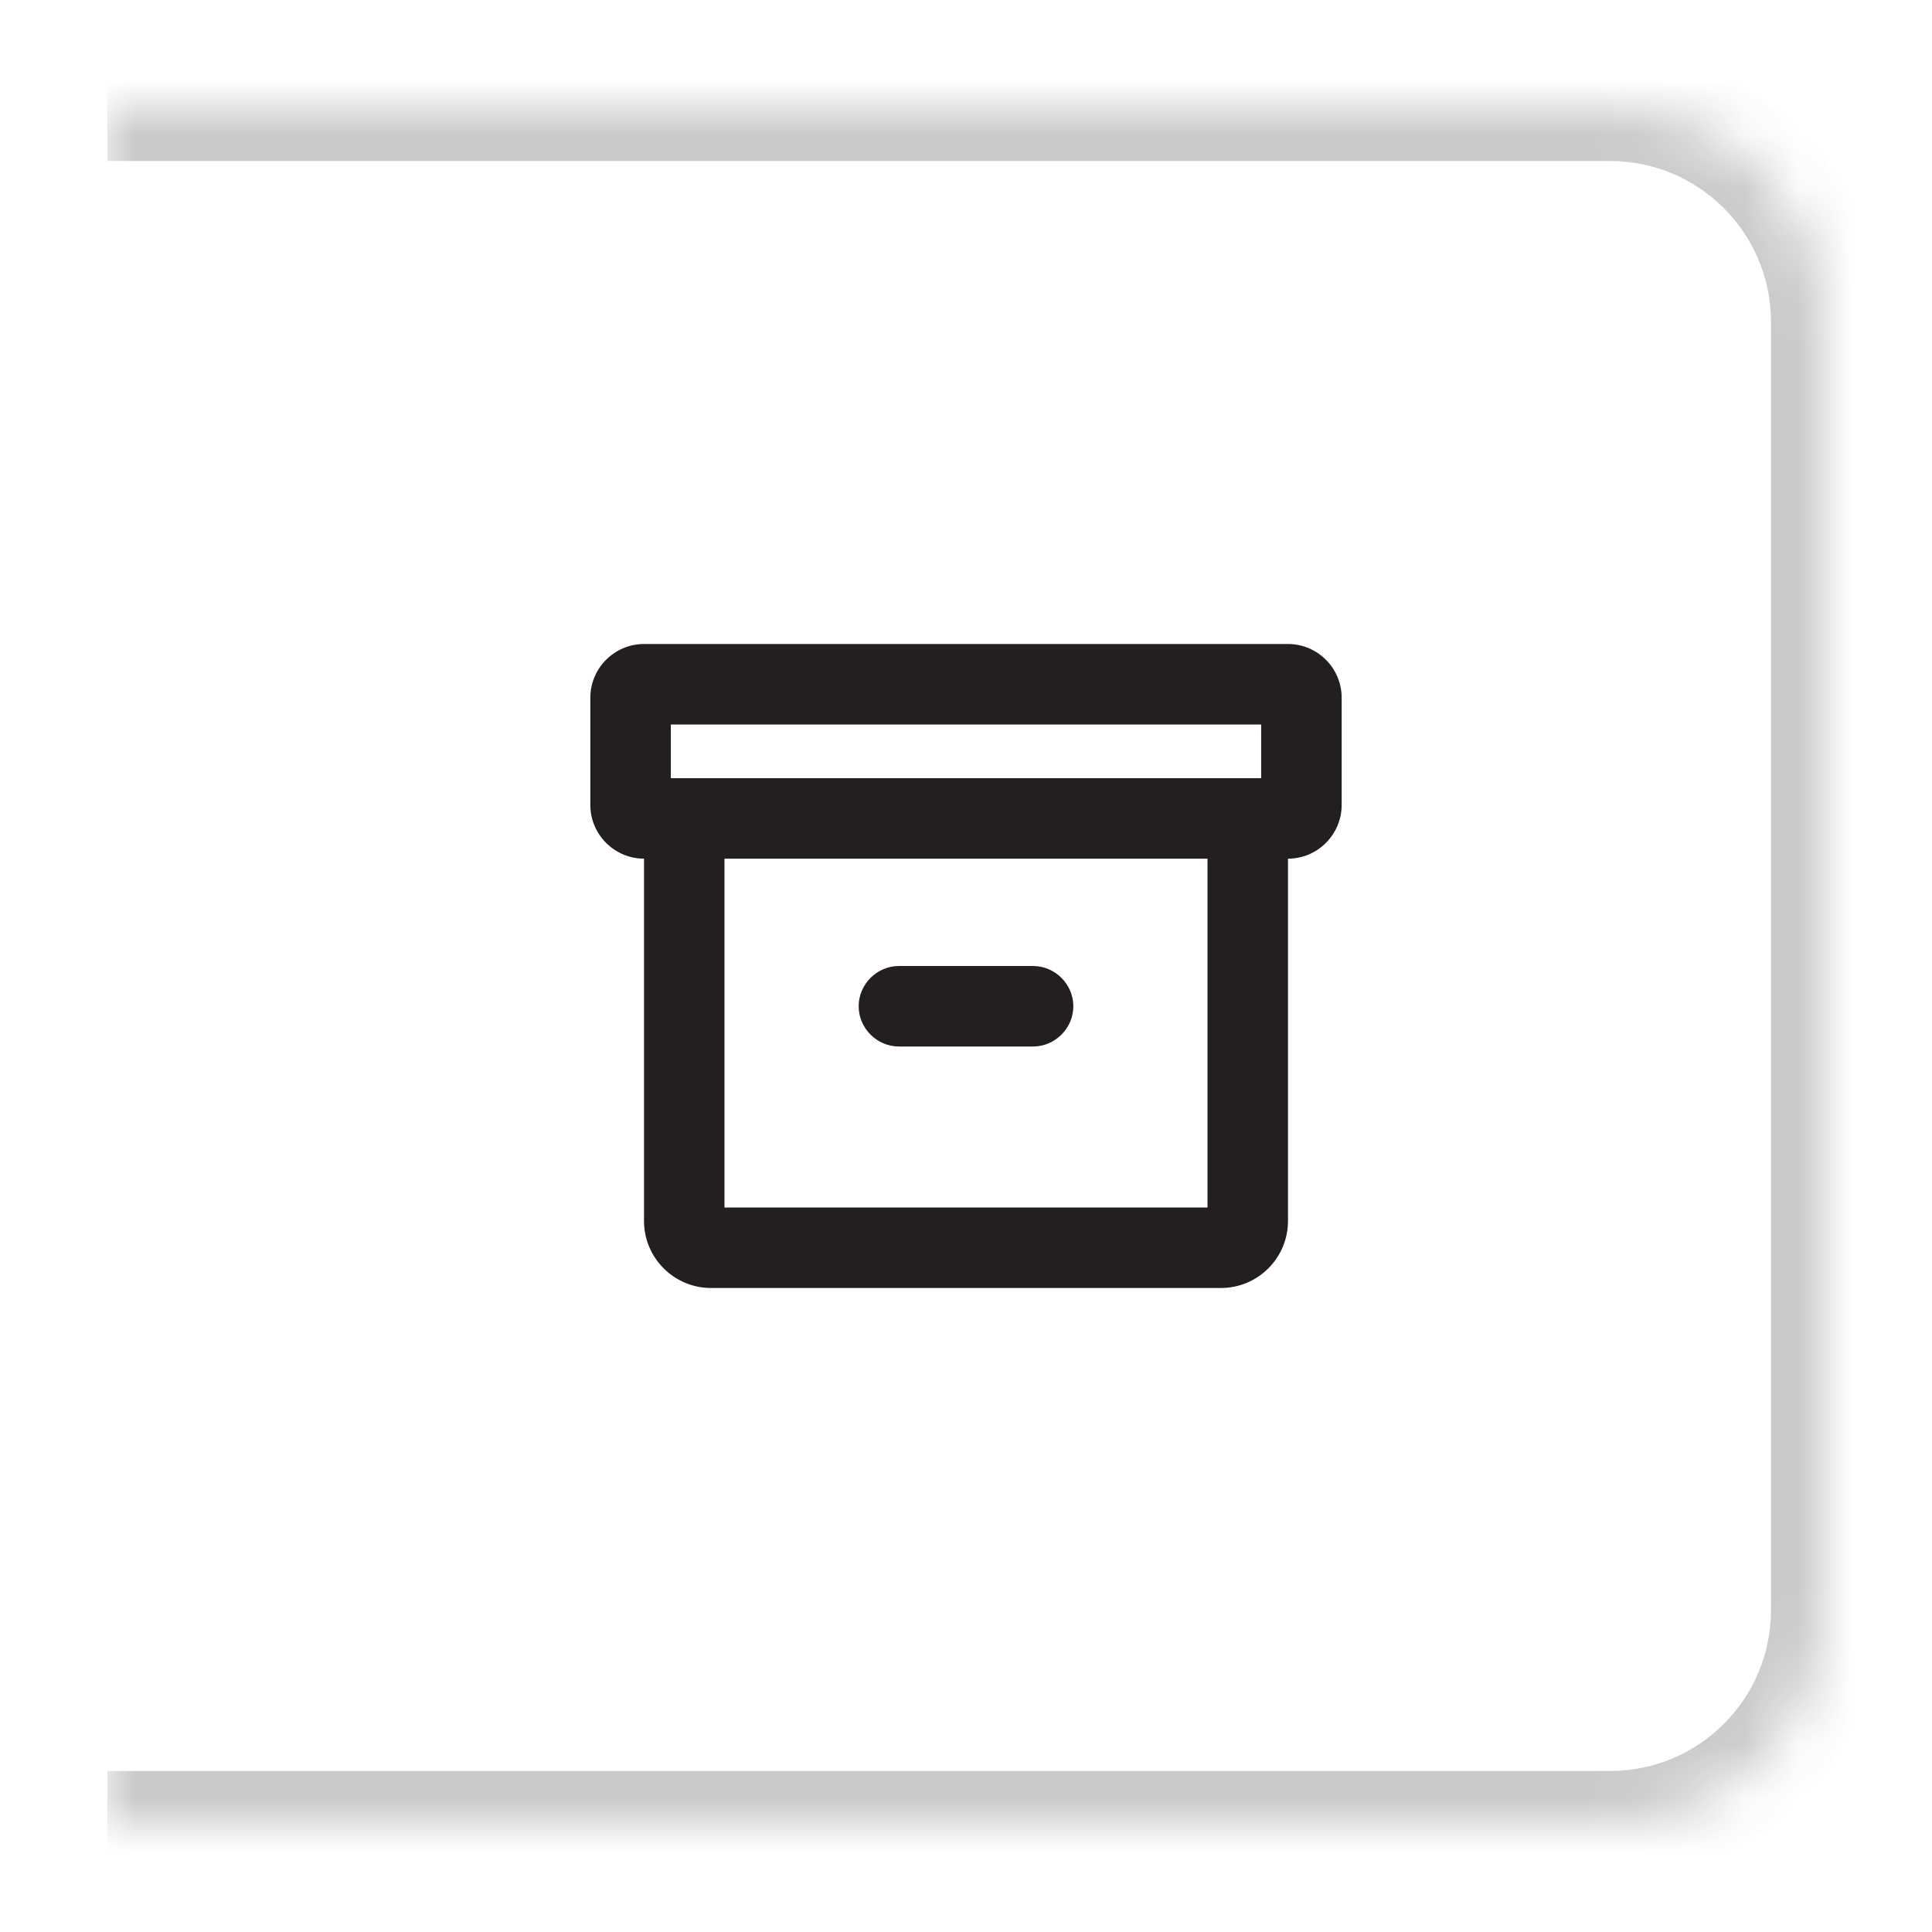 <svg width="36" height="36" viewBox="0 0 36 36" fill="none" xmlns="http://www.w3.org/2000/svg">
<g filter="url(#filter0_d_6_48482)">
<mask id="path-1-inside-1_6_48482" fill="white">
<path d="M2 1H30C32.209 1 34 2.791 34 5V29C34 31.209 32.209 33 30 33H2V1Z"/>
</mask>
<path d="M2 1H30C32.209 1 34 2.791 34 5V29C34 31.209 32.209 33 30 33H2V1Z" fill="white" shape-rendering="crispEdges"/>
<path d="M2 0H30C32.761 0 35 2.239 35 5H33C33 3.343 31.657 2 30 2H2V0ZM35 29C35 31.761 32.761 34 30 34H2V32H30C31.657 32 33 30.657 33 29H35ZM2 33V1V33ZM30 0C32.761 0 35 2.239 35 5V29C35 31.761 32.761 34 30 34V32C31.657 32 33 30.657 33 29V5C33 3.343 31.657 2 30 2V0Z" fill="#21232C" fill-opacity="0.24" mask="url(#path-1-inside-1_6_48482)"/>
<g clip-path="url(#clip0_6_48482)">
<path fill-rule="evenodd" clip-rule="evenodd" d="M12.5 12.5V13.5H23.5V12.5H12.5ZM12 11C11.45 11 11 11.45 11 12V14C11 14.55 11.45 15 12 15V21.75C12 22.44 12.56 23 13.25 23H22.75C23.44 23 24 22.44 24 21.75V15C24.55 15 25 14.55 25 14V12C25 11.45 24.55 11 24 11H12ZM13.5 21.5V15H22.5V21.5H13.5ZM16.75 17C16.34 17 16 17.34 16 17.75C16 18.16 16.34 18.5 16.75 18.5H19.25C19.66 18.5 20 18.16 20 17.75C20 17.34 19.66 17 19.25 17H16.75Z" fill="#231F20"/>
</g>
</g>
<defs>
<filter id="filter0_d_6_48482" x="0" y="0" width="36" height="36" filterUnits="userSpaceOnUse" color-interpolation-filters="sRGB">
<feFlood flood-opacity="0" result="BackgroundImageFix"/>
<feColorMatrix in="SourceAlpha" type="matrix" values="0 0 0 0 0 0 0 0 0 0 0 0 0 0 0 0 0 0 127 0" result="hardAlpha"/>
<feOffset dy="1"/>
<feGaussianBlur stdDeviation="1"/>
<feComposite in2="hardAlpha" operator="out"/>
<feColorMatrix type="matrix" values="0 0 0 0 0.165 0 0 0 0 0.212 0 0 0 0 0.278 0 0 0 0.05 0"/>
<feBlend mode="normal" in2="BackgroundImageFix" result="effect1_dropShadow_6_48482"/>
<feBlend mode="normal" in="SourceGraphic" in2="effect1_dropShadow_6_48482" result="shape"/>
</filter>
<clipPath id="clip0_6_48482">
<rect width="16" height="16" fill="white" transform="translate(10 9)"/>
</clipPath>
</defs>
</svg>
